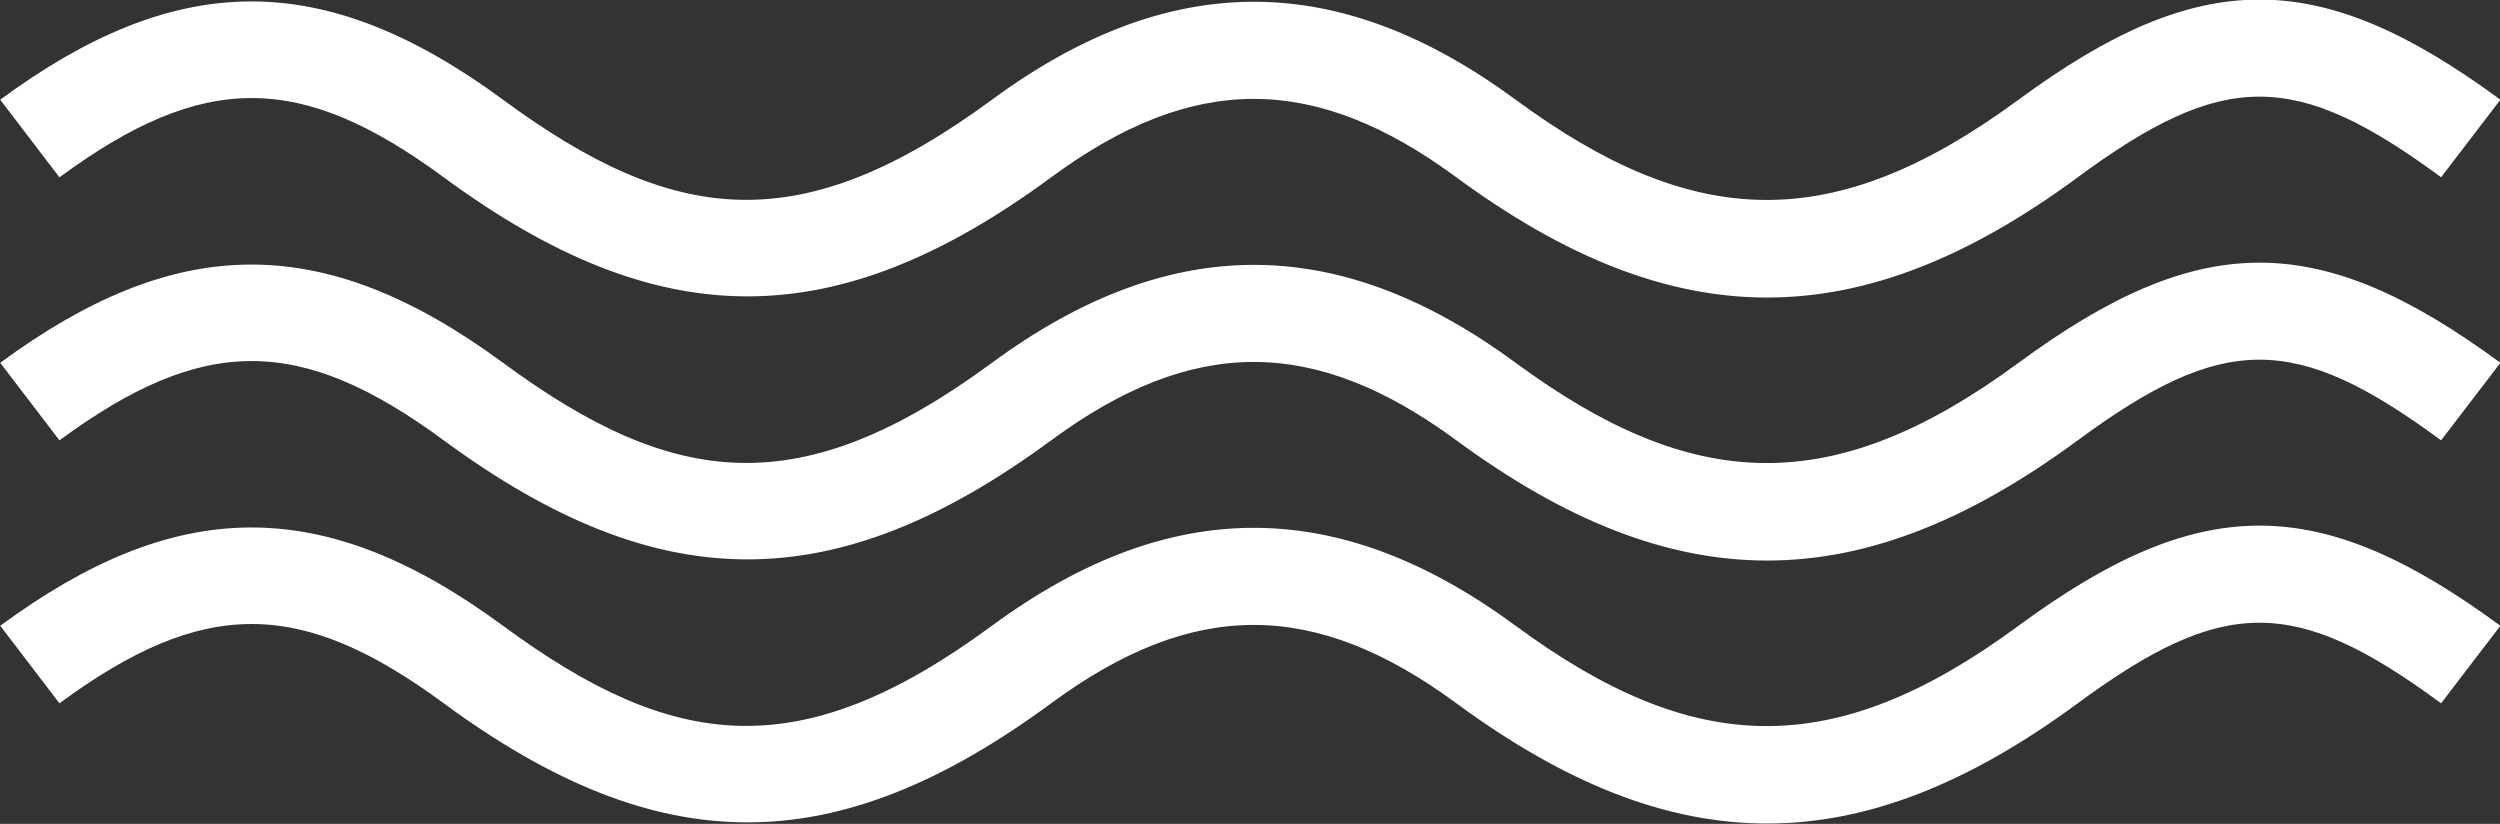 <svg xmlns="http://www.w3.org/2000/svg" width="88" height="29" viewBox="0 0 88 29">
  <rect x="0" y="0" width="88" height="29" fill="#333333" stroke="none"/>
<defs>
    <style>
      .cls-1 {
        fill: #fff;
        fill-rule: evenodd;
      }
    </style>
  </defs>
  <path id="_2" data-name="2" class="cls-1" d="M115.136,68.5c-7.665,5.642-14.2,5.642-21.871,0-5-3.679-9.267-3.679-14.264,0-7.595,5.587-13.788,5.587-21.381,0-5.055-3.721-8.469-3.721-13.527,0l-2.085-2.729c6.146-4.521,11.31-4.7,17.7,0,6.023,4.433,10.469,4.959,17.209,0,6.39-4.7,12.33-4.492,18.436,0,6.268,4.614,11.186,4.794,17.7,0,6.393-4.7,10.572-4.7,16.962,0L127.926,68.5C122.789,64.715,120.277,64.715,115.136,68.5Zm0-9.258c-7.665,5.642-14.2,5.642-21.871,0-5-3.681-9.267-3.681-14.264,0-7.595,5.587-13.788,5.587-21.381,0-5.055-3.721-8.469-3.721-13.527,0L42.007,56.51c6.146-4.523,11.31-4.7,17.7,0,6.023,4.433,10.469,4.959,17.209,0,6.39-4.7,12.33-4.492,18.436,0,6.268,4.614,11.186,4.794,17.7,0,6.393-4.7,10.572-4.7,16.962,0l-2.087,2.729C122.789,55.456,120.277,55.456,115.136,59.24ZM59.706,75.027c6.023,4.435,10.469,4.959,17.209,0,6.39-4.7,12.33-4.492,18.436,0,6.268,4.616,11.186,4.8,17.7,0,6.393-4.7,10.572-4.7,16.962,0l-2.087,2.729c-5.137-3.781-7.649-3.781-12.79,0-7.665,5.642-14.2,5.644-21.871,0-5-3.678-9.267-3.678-14.264,0-7.595,5.589-13.788,5.589-21.381,0-5.055-3.721-8.469-3.721-13.527,0l-2.085-2.729C48.153,70.506,53.317,70.323,59.706,75.027Z" transform="translate(-42 -53)"/>
</svg>
